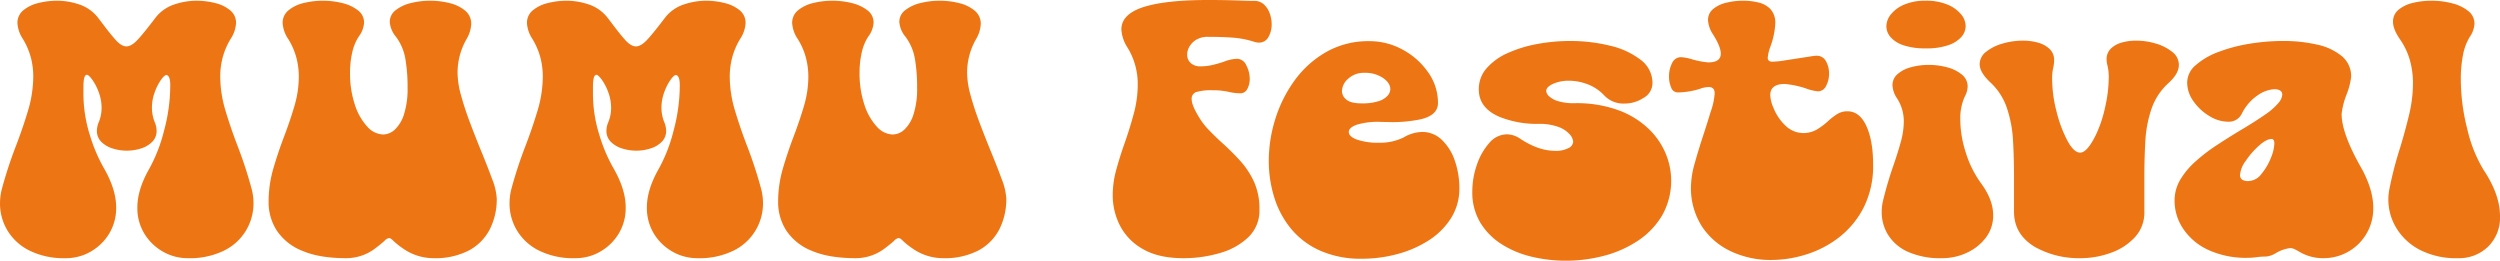 <svg xmlns="http://www.w3.org/2000/svg" width="814.747" height="84.961" viewBox="0 0 814.747 84.961">
  <g id="그룹_791" data-name="그룹 791" transform="translate(-37.214 -237.681)">
    <path id="패스_1276" data-name="패스 1276" d="M98.386,321.821a16.111,16.111,0,0,1-8.027-2.109,16.665,16.665,0,0,1-6.065-5.83,16.02,16.02,0,0,1-2.314-8.643q0-5.741,3.867-12.539a50.561,50.561,0,0,0,4.776-12.217,57.119,57.119,0,0,0,2.08-15.029q0-3.045-1.231-3.34-.645,0-1.787,1.582a16.911,16.911,0,0,0-2.051,4.043,14.6,14.6,0,0,0-.908,5.1,12.649,12.649,0,0,0,.879,4.57,7.411,7.411,0,0,1,.645,2.871,4.936,4.936,0,0,1-1.407,3.6,8.827,8.827,0,0,1-3.633,2.168,15.278,15.278,0,0,1-9.345,0,8.8,8.8,0,0,1-3.662-2.168,4.936,4.936,0,0,1-1.407-3.6,7.392,7.392,0,0,1,.645-2.871,12.188,12.188,0,0,0,.879-4.511,14.607,14.607,0,0,0-.938-5.186,16.8,16.8,0,0,0-2.109-4.072q-1.173-1.582-1.758-1.582-1.114,0-1.113,3.984v2.051a44.934,44.934,0,0,0,2.139,13.74A51.243,51.243,0,0,0,71.2,292.7q3.867,6.8,3.867,12.539a16.02,16.02,0,0,1-2.315,8.643,16.746,16.746,0,0,1-6.035,5.83,16.066,16.066,0,0,1-8.056,2.109,25.249,25.249,0,0,1-11.983-2.549,17.359,17.359,0,0,1-7.119-6.621,17.045,17.045,0,0,1-2.344-8.642,19.246,19.246,0,0,1,.528-4.453,139.934,139.934,0,0,1,4.57-14.063q2.284-5.916,4.014-11.689a39.03,39.03,0,0,0,1.728-11.221,24.26,24.26,0,0,0-.791-6.182,23.16,23.16,0,0,0-2.578-6.005,10.5,10.5,0,0,1-1.787-5.157,5.229,5.229,0,0,1,1.9-4.189,12.1,12.1,0,0,1,4.893-2.373,25.32,25.32,0,0,1,6.269-.762,22.848,22.848,0,0,1,6.944,1.172,12.906,12.906,0,0,1,6.181,4.277l1.172,1.524q2.929,3.927,4.746,5.918t3.4,1.992q1.7,0,3.808-2.315t5.743-7.119a12.891,12.891,0,0,1,6.21-4.277,22.957,22.957,0,0,1,6.915-1.172,25.326,25.326,0,0,1,6.269.762,12.1,12.1,0,0,1,4.893,2.373,5.232,5.232,0,0,1,1.9,4.189,10.51,10.51,0,0,1-1.787,5.157,23,23,0,0,0-2.578,6.035,24.369,24.369,0,0,0-.791,6.152A39,39,0,0,0,110.72,273.8q1.728,5.772,4.014,11.689a140.447,140.447,0,0,1,4.57,14.063,18.514,18.514,0,0,1,.528,4.394,17.117,17.117,0,0,1-9.434,15.322A25.214,25.214,0,0,1,98.386,321.821Z" fill="#ee7514"/>
    <path id="패스_1277" data-name="패스 1277" d="M178.425,321.821a17.276,17.276,0,0,1-9.961-3.222,24,24,0,0,1-3.076-2.461q-.851-.879-1.377-.879a2.715,2.715,0,0,0-1.494.908q-.966.909-3.135,2.549a15.606,15.606,0,0,1-9.375,3.105q-8.613,0-14.209-2.373a17.941,17.941,0,0,1-8.32-6.533,17.036,17.036,0,0,1-2.725-9.551,38.388,38.388,0,0,1,1.553-10.781q1.553-5.331,3.545-10.547,1.875-4.922,3.311-9.785a33.848,33.848,0,0,0,1.435-9.609,24.416,24.416,0,0,0-.791-6.153,22.444,22.444,0,0,0-2.637-6.064,10.43,10.43,0,0,1-1.845-5.186,5.229,5.229,0,0,1,1.9-4.189,12.1,12.1,0,0,1,4.922-2.373,26.416,26.416,0,0,1,12.715.029,13.13,13.13,0,0,1,5.039,2.373,4.914,4.914,0,0,1,1.963,3.984,8.439,8.439,0,0,1-1.758,4.571,15.337,15.337,0,0,0-2.08,5.068,28.364,28.364,0,0,0-.733,6.592,32.223,32.223,0,0,0,1.582,10.547,19.123,19.123,0,0,0,4.043,7.119,7.184,7.184,0,0,0,5.157,2.549,5.694,5.694,0,0,0,3.867-1.641,11.676,11.676,0,0,0,2.959-5.01,27.149,27.149,0,0,0,1.142-8.584,53.927,53.927,0,0,0-.732-9.492,16.608,16.608,0,0,0-3.076-7.148,8.441,8.441,0,0,1-1.992-4.805,4.747,4.747,0,0,1,1.933-3.838,12.838,12.838,0,0,1,4.951-2.314,26.179,26.179,0,0,1,12.657.029,12.431,12.431,0,0,1,5.039,2.461,5.459,5.459,0,0,1,1.963,4.365,10.719,10.719,0,0,1-1.582,4.981,22.067,22.067,0,0,0-2.872,10.9,28.571,28.571,0,0,0,1.172,7.471q1.171,4.25,2.9,8.818t3.545,9.024q2.109,5.1,3.632,9.257a20.408,20.408,0,0,1,1.524,6.387,21.642,21.642,0,0,1-2.256,10.02,16.289,16.289,0,0,1-6.826,6.914A23.842,23.842,0,0,1,178.425,321.821Z" fill="#ee7514"/>
    <path id="패스_1278" data-name="패스 1278" d="M264.441,321.821a16.111,16.111,0,0,1-8.027-2.109,16.664,16.664,0,0,1-6.065-5.83,16.02,16.02,0,0,1-2.314-8.643q0-5.741,3.867-12.539a50.564,50.564,0,0,0,4.775-12.217,57.12,57.12,0,0,0,2.08-15.029q0-3.045-1.23-3.34-.645,0-1.787,1.582a16.911,16.911,0,0,0-2.051,4.043,14.6,14.6,0,0,0-.908,5.1,12.649,12.649,0,0,0,.879,4.57,7.408,7.408,0,0,1,.644,2.871,4.94,4.94,0,0,1-1.406,3.6,8.834,8.834,0,0,1-3.633,2.168,15.281,15.281,0,0,1-9.346,0,8.817,8.817,0,0,1-3.662-2.168,4.94,4.94,0,0,1-1.406-3.6,7.375,7.375,0,0,1,.645-2.871,12.188,12.188,0,0,0,.879-4.511,14.607,14.607,0,0,0-.938-5.186,16.836,16.836,0,0,0-2.109-4.072q-1.173-1.582-1.758-1.582-1.115,0-1.113,3.984v2.051a44.964,44.964,0,0,0,2.138,13.74,51.294,51.294,0,0,0,4.658,10.869q3.868,6.8,3.868,12.539a16.02,16.02,0,0,1-2.315,8.643,16.746,16.746,0,0,1-6.035,5.83,16.07,16.07,0,0,1-8.057,2.109,25.247,25.247,0,0,1-11.982-2.549,17.359,17.359,0,0,1-7.119-6.621,17.045,17.045,0,0,1-2.344-8.642,19.3,19.3,0,0,1,.527-4.453,139.942,139.942,0,0,1,4.571-14.063q2.284-5.916,4.013-11.689a39.032,39.032,0,0,0,1.729-11.221,24.3,24.3,0,0,0-.791-6.182,23.16,23.16,0,0,0-2.578-6.005,10.5,10.5,0,0,1-1.787-5.157,5.229,5.229,0,0,1,1.9-4.189,12.09,12.09,0,0,1,4.893-2.373,25.32,25.32,0,0,1,6.269-.762,22.837,22.837,0,0,1,6.943,1.172,12.909,12.909,0,0,1,6.182,4.277l1.172,1.524q2.93,3.927,4.746,5.918t3.4,1.992q1.7,0,3.809-2.315t5.742-7.119a12.889,12.889,0,0,1,6.211-4.277,22.951,22.951,0,0,1,6.914-1.172,25.334,25.334,0,0,1,6.27.762,12.1,12.1,0,0,1,4.892,2.373,5.232,5.232,0,0,1,1.9,4.189,10.52,10.52,0,0,1-1.787,5.157,23.041,23.041,0,0,0-2.579,6.035,24.414,24.414,0,0,0-.791,6.152,39,39,0,0,0,1.729,11.221q1.728,5.772,4.014,11.689a140.708,140.708,0,0,1,4.57,14.063,18.566,18.566,0,0,1,.527,4.394,17.118,17.118,0,0,1-9.433,15.322A25.214,25.214,0,0,1,264.441,321.821Z" fill="#ee7514"/>
    <path id="패스_1279" data-name="패스 1279" d="M344.48,321.821a17.274,17.274,0,0,1-9.961-3.222,24,24,0,0,1-3.076-2.461q-.85-.879-1.377-.879a2.709,2.709,0,0,0-1.494.908q-.967.909-3.135,2.549a15.608,15.608,0,0,1-9.375,3.105q-8.613,0-14.209-2.373a17.941,17.941,0,0,1-8.32-6.533,17.028,17.028,0,0,1-2.725-9.551,38.353,38.353,0,0,1,1.553-10.781q1.553-5.331,3.545-10.547,1.873-4.922,3.31-9.785a33.814,33.814,0,0,0,1.436-9.609,24.415,24.415,0,0,0-.791-6.153,22.475,22.475,0,0,0-2.637-6.064,10.432,10.432,0,0,1-1.846-5.186,5.229,5.229,0,0,1,1.9-4.189,12.091,12.091,0,0,1,4.922-2.373,26.412,26.412,0,0,1,12.714.029,13.13,13.13,0,0,1,5.039,2.373,4.911,4.911,0,0,1,1.963,3.984,8.444,8.444,0,0,1-1.757,4.571,15.337,15.337,0,0,0-2.081,5.068,28.419,28.419,0,0,0-.732,6.592,32.2,32.2,0,0,0,1.582,10.547,19.109,19.109,0,0,0,4.043,7.119,7.184,7.184,0,0,0,5.156,2.549A5.694,5.694,0,0,0,332,279.868a11.666,11.666,0,0,0,2.958-5.01,27.146,27.146,0,0,0,1.143-8.584,54.023,54.023,0,0,0-.732-9.492,16.609,16.609,0,0,0-3.077-7.148,8.448,8.448,0,0,1-1.992-4.805,4.748,4.748,0,0,1,1.934-3.838,12.838,12.838,0,0,1,4.951-2.314,26.175,26.175,0,0,1,12.656.029,12.425,12.425,0,0,1,5.039,2.461,5.459,5.459,0,0,1,1.963,4.365,10.707,10.707,0,0,1-1.582,4.981,22.076,22.076,0,0,0-2.871,10.9,28.529,28.529,0,0,0,1.172,7.471q1.171,4.25,2.9,8.818t3.545,9.024q2.111,5.1,3.633,9.257a20.437,20.437,0,0,1,1.524,6.387,21.642,21.642,0,0,1-2.256,10.02,16.3,16.3,0,0,1-6.826,6.914A23.845,23.845,0,0,1,344.48,321.821Z" fill="#ee7514"/>
    <path id="패스_1280" data-name="패스 1280" d="M422.819,321.821q-7.91,0-13.007-2.9a18.5,18.5,0,0,1-7.529-7.588,21.676,21.676,0,0,1-2.432-10.137,31.2,31.2,0,0,1,1.172-8.261q1.171-4.276,2.754-8.731,1.639-4.686,2.93-9.463A36.448,36.448,0,0,0,408,265.22a22.55,22.55,0,0,0-3.282-11.953,12.227,12.227,0,0,1-2.05-5.977q0-5.682,9.375-7.91,7.031-1.7,18.983-1.7,5.508,0,10.02.175,3.047.12,4.922.118a4.491,4.491,0,0,1,3.135,1.142,7.182,7.182,0,0,1,1.9,2.9,10.3,10.3,0,0,1,.644,3.574,8.129,8.129,0,0,1-1.054,4.16,3.382,3.382,0,0,1-3.106,1.816,4.955,4.955,0,0,1-1.465-.234,29.435,29.435,0,0,0-6.65-1.348q-3.428-.291-8.467-.293a7.126,7.126,0,0,0-3.838.938,6.3,6.3,0,0,0-2.226,2.256,5.247,5.247,0,0,0-.733,2.549,3.664,3.664,0,0,0,1.143,2.783A4.541,4.541,0,0,0,428.5,259.3a16.824,16.824,0,0,0,3.984-.469q1.934-.468,3.633-1.055a13.016,13.016,0,0,1,4.219-.937,3.384,3.384,0,0,1,3.047,2.138A9.474,9.474,0,0,1,444.5,263.4a6.877,6.877,0,0,1-.762,3.223,2.528,2.528,0,0,1-2.4,1.465,17.618,17.618,0,0,1-3.164-.352,23.87,23.87,0,0,0-5.859-.644,17.108,17.108,0,0,0-5.127.556,2.231,2.231,0,0,0-1.612,2.315q0,1.934,2.051,5.332a22.933,22.933,0,0,0,3.516,4.717q2.109,2.2,4.511,4.365,2.93,2.637,5.684,5.654a27.033,27.033,0,0,1,4.541,6.856,21.277,21.277,0,0,1,1.787,9.052,12.012,12.012,0,0,1-3.574,9,22,22,0,0,1-9.258,5.185A41.678,41.678,0,0,1,422.819,321.821Z" fill="#ee7514"/>
    <path id="패스_1281" data-name="패스 1281" d="M481.12,322a32.694,32.694,0,0,1-13.682-2.637,26.049,26.049,0,0,1-9.462-7.119,29.853,29.853,0,0,1-5.479-10.224,39.807,39.807,0,0,1-1.787-11.895,45.51,45.51,0,0,1,2.227-13.975,42.7,42.7,0,0,1,6.445-12.6,32.6,32.6,0,0,1,10.283-9.053,27.746,27.746,0,0,1,13.8-3.4,22.4,22.4,0,0,1,10.9,2.783,23.826,23.826,0,0,1,8.291,7.383,17.166,17.166,0,0,1,3.194,9.99q0,3.927-5.508,5.273a44.645,44.645,0,0,1-10.43.938l-2.812-.059a23.959,23.959,0,0,0-7.793.938q-2.52.939-2.52,2.343,0,1.467,2.549,2.461a21.557,21.557,0,0,0,7.295,1.055,17.6,17.6,0,0,0,7.969-1.7,12.4,12.4,0,0,1,6.035-1.817,9.1,9.1,0,0,1,6.474,2.579,16.781,16.781,0,0,1,4.19,6.679,27.5,27.5,0,0,1,1.523,8.965,18.071,18.071,0,0,1-2.724,9.873,23.581,23.581,0,0,1-7.266,7.237,35.844,35.844,0,0,1-10.2,4.453A44.057,44.057,0,0,1,481.12,322Zm-.176-50.625a17.523,17.523,0,0,0,5.479-.7,6.554,6.554,0,0,0,2.988-1.787,3.353,3.353,0,0,0,.908-2.139q0-1.991-2.373-3.662a10.407,10.407,0,0,0-6.123-1.67,7.372,7.372,0,0,0-5.215,1.9,5.55,5.55,0,0,0-2.05,4.073,3.587,3.587,0,0,0,1.435,2.754Q477.429,271.372,480.944,271.372Z" fill="#ee7514"/>
    <path id="패스_1282" data-name="패스 1282" d="M547.565,322.642a47.671,47.671,0,0,1-11.25-1.319,31.8,31.8,0,0,1-9.785-4.1,21.6,21.6,0,0,1-6.914-7.032,19.1,19.1,0,0,1-2.578-10.107,26.384,26.384,0,0,1,1.494-8.7,20.415,20.415,0,0,1,4.043-7.119,7.637,7.637,0,0,1,5.772-2.813,7.9,7.9,0,0,1,4.336,1.465q5.918,3.927,11.425,3.926a8.686,8.686,0,0,0,4.219-.879,2.506,2.506,0,0,0,1.582-2.109,4.078,4.078,0,0,0-1.113-2.374,8.935,8.935,0,0,0-3.6-2.4,17.634,17.634,0,0,0-6.591-1.025,32.91,32.91,0,0,1-12.539-2.227q-6.915-2.87-6.915-9.023a10.233,10.233,0,0,1,2.549-6.885,19.69,19.69,0,0,1,6.826-4.922,41.218,41.218,0,0,1,9.581-2.959,58.2,58.2,0,0,1,10.751-1,54.027,54.027,0,0,1,13.008,1.523,25.908,25.908,0,0,1,10.02,4.6,9.412,9.412,0,0,1,3.867,7.647,5.531,5.531,0,0,1-2.871,4.746,11.327,11.327,0,0,1-6.328,1.875,8.544,8.544,0,0,1-6.475-2.608,14.5,14.5,0,0,0-5.566-3.72,17.3,17.3,0,0,0-5.889-1.114,12.477,12.477,0,0,0-5.3,1.026q-2.2,1.026-2.2,2.314a2.616,2.616,0,0,0,.908,1.7,7.253,7.253,0,0,0,2.93,1.612,17.629,17.629,0,0,0,5.42.673,39.8,39.8,0,0,1,14.268,2.286,28.477,28.477,0,0,1,9.755,5.976,24.051,24.051,0,0,1,5.625,8.086,22.974,22.974,0,0,1-1.142,20.244A25.553,25.553,0,0,1,571,316.138a36.479,36.479,0,0,1-11.016,4.892A48.4,48.4,0,0,1,547.565,322.642Z" fill="#ee7514"/>
    <path id="패스_1283" data-name="패스 1283" d="M614.362,322.407a30.319,30.319,0,0,1-12.832-2.724,22.91,22.91,0,0,1-9.521-8,23.159,23.159,0,0,1-3.721-13.008,29.468,29.468,0,0,1,1.231-7.764q1.23-4.422,2.871-9.4,1.172-3.573,2.285-7.266a22.525,22.525,0,0,0,1.347-6.094q0-2.109-1.933-2.109a8.737,8.737,0,0,0-2.871.586,25.085,25.085,0,0,1-7.266,1.172,2.265,2.265,0,0,1-2.109-1.611,8.764,8.764,0,0,1-.7-3.545,9.471,9.471,0,0,1,1-4.395,3.155,3.155,0,0,1,2.929-1.934,15.831,15.831,0,0,1,3.809.762,26.082,26.082,0,0,0,5.039.938q4.1,0,4.1-2.871,0-2.226-2.578-6.329a9.266,9.266,0,0,1-1.583-4.57,4.534,4.534,0,0,1,1.67-3.633,10.43,10.43,0,0,1,4.307-2.05,22.9,22.9,0,0,1,5.449-.645,21.222,21.222,0,0,1,5.039.586,7.821,7.821,0,0,1,3.926,2.2,6.621,6.621,0,0,1,1.524,4.717,25.366,25.366,0,0,1-1.582,7.441,13.444,13.444,0,0,0-.879,3.633c0,.861.507,1.289,1.523,1.289a27.016,27.016,0,0,0,3.984-.41l8.379-1.289a14.359,14.359,0,0,1,1.934-.234,3.363,3.363,0,0,1,3.164,1.787,7.991,7.991,0,0,1,1,3.955,8.365,8.365,0,0,1-.967,4.1,2.951,2.951,0,0,1-2.666,1.758,15.764,15.764,0,0,1-3.867-.937,30.414,30.414,0,0,0-6.914-1.465q-4.746,0-4.746,3.633a11.36,11.36,0,0,0,1,4.043,16.249,16.249,0,0,0,4.131,6.064,8.328,8.328,0,0,0,5.654,2.256,8.863,8.863,0,0,0,4.541-1.23,22.329,22.329,0,0,0,3.487-2.637,21.971,21.971,0,0,1,2.9-2.256,6.167,6.167,0,0,1,3.428-.967q3.984,0,6.181,4.8t2.2,12.539a30.072,30.072,0,0,1-2.989,13.828,28.83,28.83,0,0,1-7.851,9.7,33.7,33.7,0,0,1-10.752,5.713A38.336,38.336,0,0,1,614.362,322.407Z" fill="#ee7514"/>
    <path id="패스_1284" data-name="패스 1284" d="M670.2,321.821a25.85,25.85,0,0,1-11.338-2.138,14.554,14.554,0,0,1-6.386-5.567,14.126,14.126,0,0,1-2.022-7.295,16.488,16.488,0,0,1,.41-3.633q1.524-6.208,3.4-11.542,1.406-4.044,2.4-7.647a25.459,25.459,0,0,0,1-6.768,13.762,13.762,0,0,0-2.168-7.441,8.309,8.309,0,0,1-1.523-4.336,4.694,4.694,0,0,1,1.7-3.662,10.873,10.873,0,0,1,4.424-2.227,21.964,21.964,0,0,1,5.713-.732,22.729,22.729,0,0,1,6.005.791A12.31,12.31,0,0,1,676.589,262a4.88,4.88,0,0,1,1.875,3.867,6.933,6.933,0,0,1-.879,3.164,17.275,17.275,0,0,0-1.523,7.559,35.877,35.877,0,0,0,1.816,10.869,33.926,33.926,0,0,0,4.98,9.99q3.927,5.334,3.926,10.371a11.782,11.782,0,0,1-2.4,7.325,16.135,16.135,0,0,1-6.211,4.921A18.8,18.8,0,0,1,670.2,321.821Zm-5.39-68.379a21.8,21.8,0,0,1-7.295-1.025,9.4,9.4,0,0,1-4.19-2.666,5.443,5.443,0,0,1-1.348-3.516,6.31,6.31,0,0,1,1.524-3.925,10.923,10.923,0,0,1,4.394-3.164,17.333,17.333,0,0,1,6.856-1.231,18.05,18.05,0,0,1,7.06,1.231,11.314,11.314,0,0,1,4.454,3.134,6.136,6.136,0,0,1,1.552,3.9,5.369,5.369,0,0,1-1.377,3.515,9.838,9.838,0,0,1-4.248,2.7A21.744,21.744,0,0,1,664.812,253.442Z" fill="#ee7514"/>
    <path id="패스_1285" data-name="패스 1285" d="M715.262,321.821a29.414,29.414,0,0,1-14.825-3.633q-6.856-4.1-6.856-11.484V295.161q0-5.916-.322-11.631a39.986,39.986,0,0,0-1.992-10.634,20.1,20.1,0,0,0-5.479-8.438q-3.4-3.221-3.4-5.859a5.124,5.124,0,0,1,2.138-4.073,15.2,15.2,0,0,1,5.391-2.666,23.519,23.519,0,0,1,6.533-.937,17.863,17.863,0,0,1,5.01.674,8.735,8.735,0,0,1,3.75,2.08,4.862,4.862,0,0,1,1.435,3.633,11.374,11.374,0,0,1-.234,2.226,14.543,14.543,0,0,0-.41,3.809,43.026,43.026,0,0,0,1.435,10.693,41.849,41.849,0,0,0,3.545,9.492q2.111,3.9,4.162,3.9,2.226,0,5.039-5.625a40.913,40.913,0,0,0,3.1-9.229,44.6,44.6,0,0,0,1.172-9.521,15.91,15.91,0,0,0-.41-3.985,7.836,7.836,0,0,1-.293-1.992,4.75,4.75,0,0,1,1.347-3.515,8.17,8.17,0,0,1,3.545-1.993,16.747,16.747,0,0,1,4.717-.644,22.225,22.225,0,0,1,6.475.967,15.258,15.258,0,0,1,5.332,2.724,5.3,5.3,0,0,1,2.138,4.219q0,2.872-3.457,5.977a20.119,20.119,0,0,0-5.478,8.378,39.068,39.068,0,0,0-1.992,10.518q-.323,5.656-.323,11.514V306.7a11.8,11.8,0,0,1-3.134,8.35,19.521,19.521,0,0,1-7.91,5.068A28.892,28.892,0,0,1,715.262,321.821Z" fill="#ee7514"/>
    <path id="패스_1286" data-name="패스 1286" d="M794.363,321.821a14.94,14.94,0,0,1-7.91-2.168q-.822-.467-1.494-.791a3.3,3.3,0,0,0-1.436-.322,11.879,11.879,0,0,0-4.628,1.641,7.461,7.461,0,0,1-3.223,1.113,22.071,22.071,0,0,0-3.047.2,19.74,19.74,0,0,1-2.754.205,29.293,29.293,0,0,1-13.184-2.666,19.75,19.75,0,0,1-8.056-6.914,16.379,16.379,0,0,1-2.725-8.994,13.309,13.309,0,0,1,1.875-6.914,25.409,25.409,0,0,1,4.981-5.947,57.643,57.643,0,0,1,6.855-5.245q3.749-2.46,7.617-4.8,4.688-2.752,8.555-5.449a20.261,20.261,0,0,0,4.014-3.6,4.657,4.657,0,0,0,1.2-2.607q0-1.758-2.578-1.817a10.578,10.578,0,0,0-5.3,1.9,15.484,15.484,0,0,0-5.3,6.065,4.673,4.673,0,0,1-4.511,2.637,11.742,11.742,0,0,1-6.065-1.846,16.941,16.941,0,0,1-5.156-4.775,10.461,10.461,0,0,1-2.08-6.153,7.5,7.5,0,0,1,2.812-5.683,23.738,23.738,0,0,1,7.383-4.278,51.382,51.382,0,0,1,10.078-2.666,67.4,67.4,0,0,1,10.957-.908,48.369,48.369,0,0,1,11.192,1.2,18.767,18.767,0,0,1,8.027,3.78,8.475,8.475,0,0,1,2.988,6.738,23.4,23.4,0,0,1-1.406,5.508,24.536,24.536,0,0,0-1.7,6.562q0,6.5,6.738,18.164,3.573,6.8,3.574,12.363a16.137,16.137,0,0,1-16.289,16.465Zm-24.316-25.136a5.463,5.463,0,0,0,4.16-2.315,18.832,18.832,0,0,0,3.076-5.215,13.55,13.55,0,0,0,1.143-4.658q0-1.523-.938-1.523-1.639,0-4.072,2.168a26.278,26.278,0,0,0-4.307,4.951,8.936,8.936,0,0,0-1.875,4.6,1.87,1.87,0,0,0,.586,1.465A3.425,3.425,0,0,0,770.047,296.685Z" fill="#ee7514"/>
    <path id="패스_1287" data-name="패스 1287" d="M838.309,321.821a25.782,25.782,0,0,1-12.6-2.783,19.318,19.318,0,0,1-7.588-7.148,17.919,17.919,0,0,1-2.549-9.17,17.274,17.274,0,0,1,.293-3.164,120,120,0,0,1,3.574-13.828q1.64-5.389,2.9-10.665a44.277,44.277,0,0,0,1.26-10.312,27.96,27.96,0,0,0-.967-7.324,22.754,22.754,0,0,0-3.252-6.914q-2.286-3.341-2.285-5.684a4.949,4.949,0,0,1,1.816-3.984,11.4,11.4,0,0,1,4.688-2.227,25.524,25.524,0,0,1,6.093-.7,26.44,26.44,0,0,1,6.592.82,13.8,13.8,0,0,1,5.274,2.491,5.165,5.165,0,0,1,2.08,4.189,8.243,8.243,0,0,1-1.524,4.277,17.344,17.344,0,0,0-2.226,5.977,40.4,40.4,0,0,0-.7,7.793,66.142,66.142,0,0,0,2.11,16.289,45.25,45.25,0,0,0,5.273,13.242q5.391,8.086,5.391,15.117a13.183,13.183,0,0,1-3.9,9.961A13.506,13.506,0,0,1,838.309,321.821Z" fill="#ee7514"/>
  </g>
</svg>
